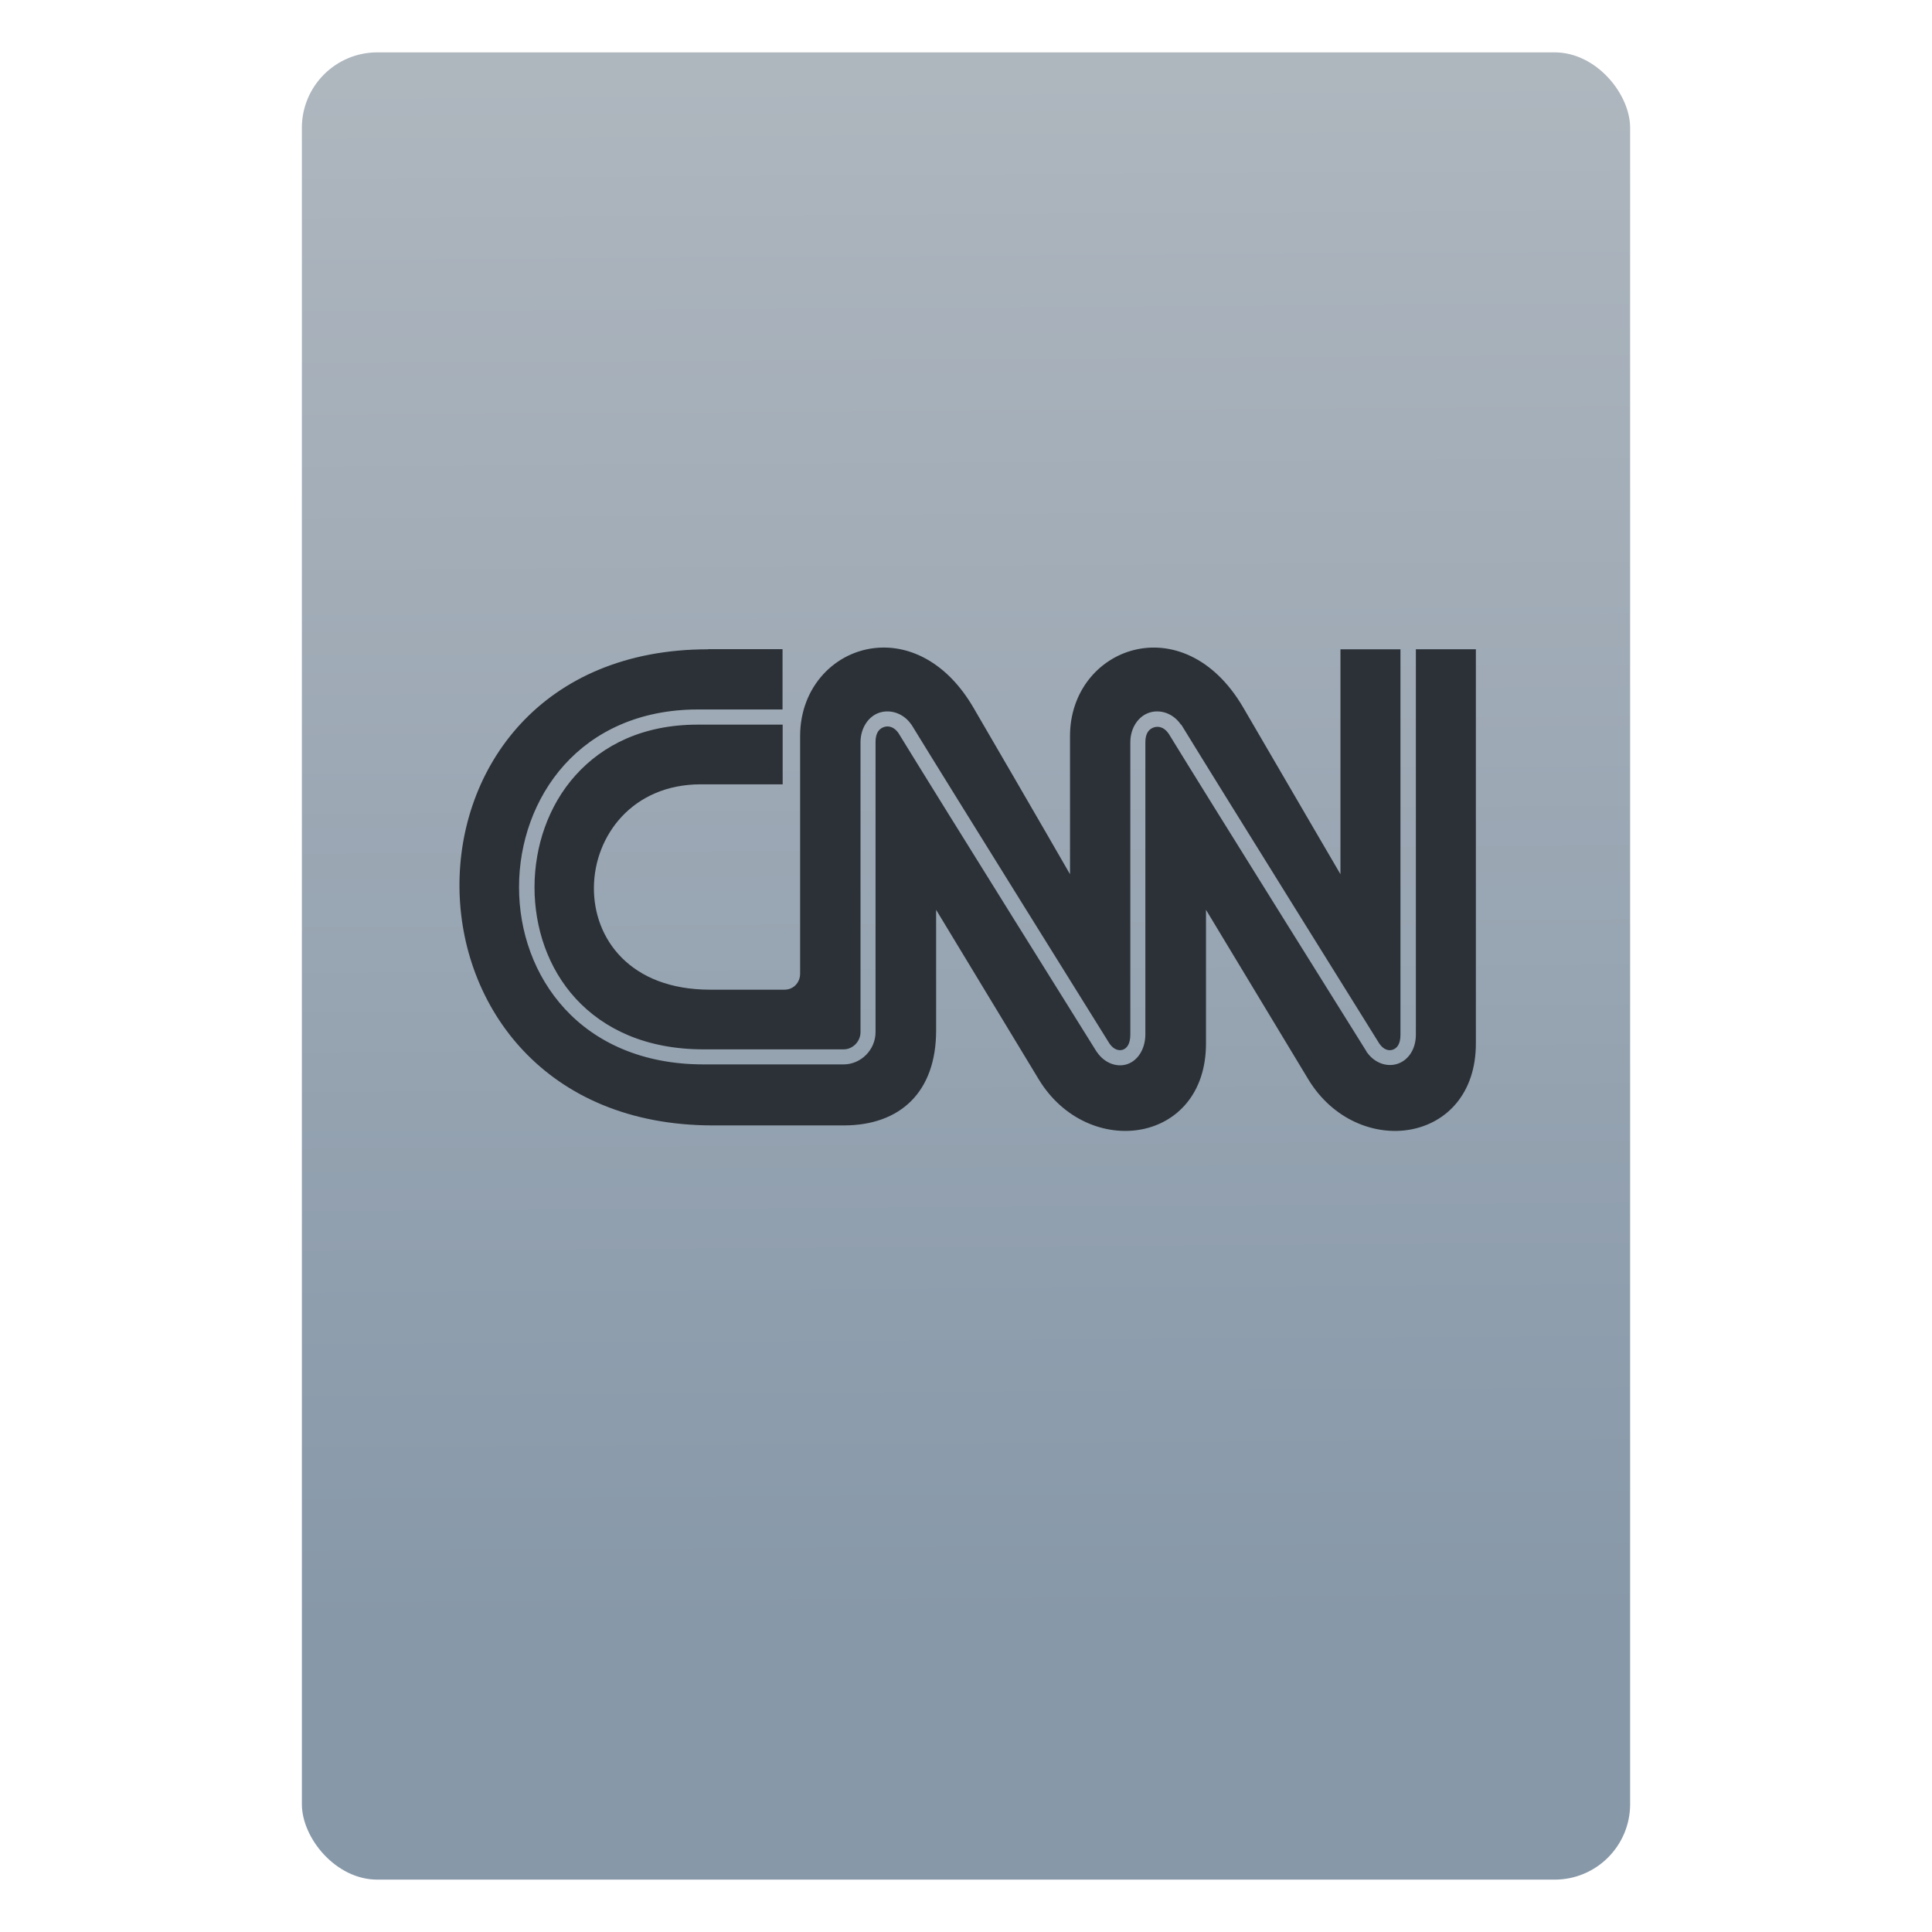 <svg xmlns="http://www.w3.org/2000/svg" viewBox="0 0 64 64"><defs><linearGradient id="0" x1="-74.929" y1="52.2" x2="-75.26" y2="2.356" gradientUnits="userSpaceOnUse" gradientTransform="matrix(1.075 0 0 1.029 56.689-.015)"><stop stop-color="#8798a9"/><stop offset="1" stop-color="#aeb6be"/></linearGradient></defs><g transform="translate(56.39.089)"><rect width="44" height="60.53" x="-46.39" y="1.646" fill="url(#0)" rx="2.5"/><path d="m305.03 15894.46c-6.61-.47-12.21-6.03-12.21-13.87v-37.3c0-1.35-1-2.51-2.46-2.51h-11.65c-25.22-.03-22.98 32.2-1.51 32.24h12.88v9.37h-13.35c-8.55 0-14.89-3.19-19.17-7.95-4.28-4.76-6.43-11.17-6.44-17.56-.001-6.39 2.11-12.76 6.49-17.52 4.38-4.75 11-7.95 20.07-7.95h21.97c1.45 0 2.65 1.25 2.65 2.7v45.49c-.001 2.34 1.31 4.16 3.03 4.69 1.72.53 3.74-.14 4.92-1.85l.05-.05c6.25-10.22 31.06-50.02 31.1-50.09.68-.97 1.49-1.14 2.08-.95.59.2 1.19.84 1.18 2.42v45.83c-.001 2.34 1.31 4.16 3.03 4.69 1.72.53 3.69-.14 4.88-1.85v-.05h.09c6.25-10.22 31.06-50.02 31.1-50.09.67-.96 1.46-1.15 2.08-.95.62.2 1.24.8 1.23 2.37v60.5h-9.42v-35.31c0 0-5.62 9.6-15.24 26.13-9.43 16.19-27.22 9.49-27.22-4.45v-21.68c0 0-5.52 9.6-15.15 26.13-4.12 7.08-9.87 9.79-15.01 9.42m-26.65-.24c-52.43 0-51.92-74.71.71-74.75h20.59c8.85 0 14.5 5.24 14.49 14.91v18.94c0 0 11.56-19.11 16.1-26.6 7.7-12.73 26.32-10.22 26.27 5.68v20.92c0 0 11.52-19.11 16.05-26.6 7.7-12.73 26.37-10.22 26.32 5.68v61.83h-9.42v-60.5c.001-2.32-1.21-4.04-2.89-4.59-1.68-.55-3.61.14-4.78 1.8h-.05v.09c0 0-24.82 39.69-31.15 50.04-.02.02-.03-.02-.05 0-.001 0 .001.05 0 .05-.65.87-1.49 1.06-2.18.85-.71-.22-1.38-.83-1.37-2.37v-45.82c.001-2.31-1.18-4.13-2.84-4.69-1.66-.56-3.57.18-4.73 1.85v.05h-.05c0 0-24.84 39.77-31.15 50.09-.66.94-1.51 1.17-2.22.95-.71-.22-1.38-.83-1.37-2.37v-.05-45.49c0-2.76-2.27-5.07-5.02-5.07h-21.97c-9.64 0-16.95 3.47-21.78 8.71-4.83 5.24-7.21 12.19-7.2 19.13.001 6.93 2.39 13.93 7.1 19.17 4.71 5.24 11.78 8.7 20.92 8.71h13.35v9.47h-11.69z" transform="matrix(.211 0 0-.211-91.67 3375.1)" fill="#2c3137"/></g></svg>